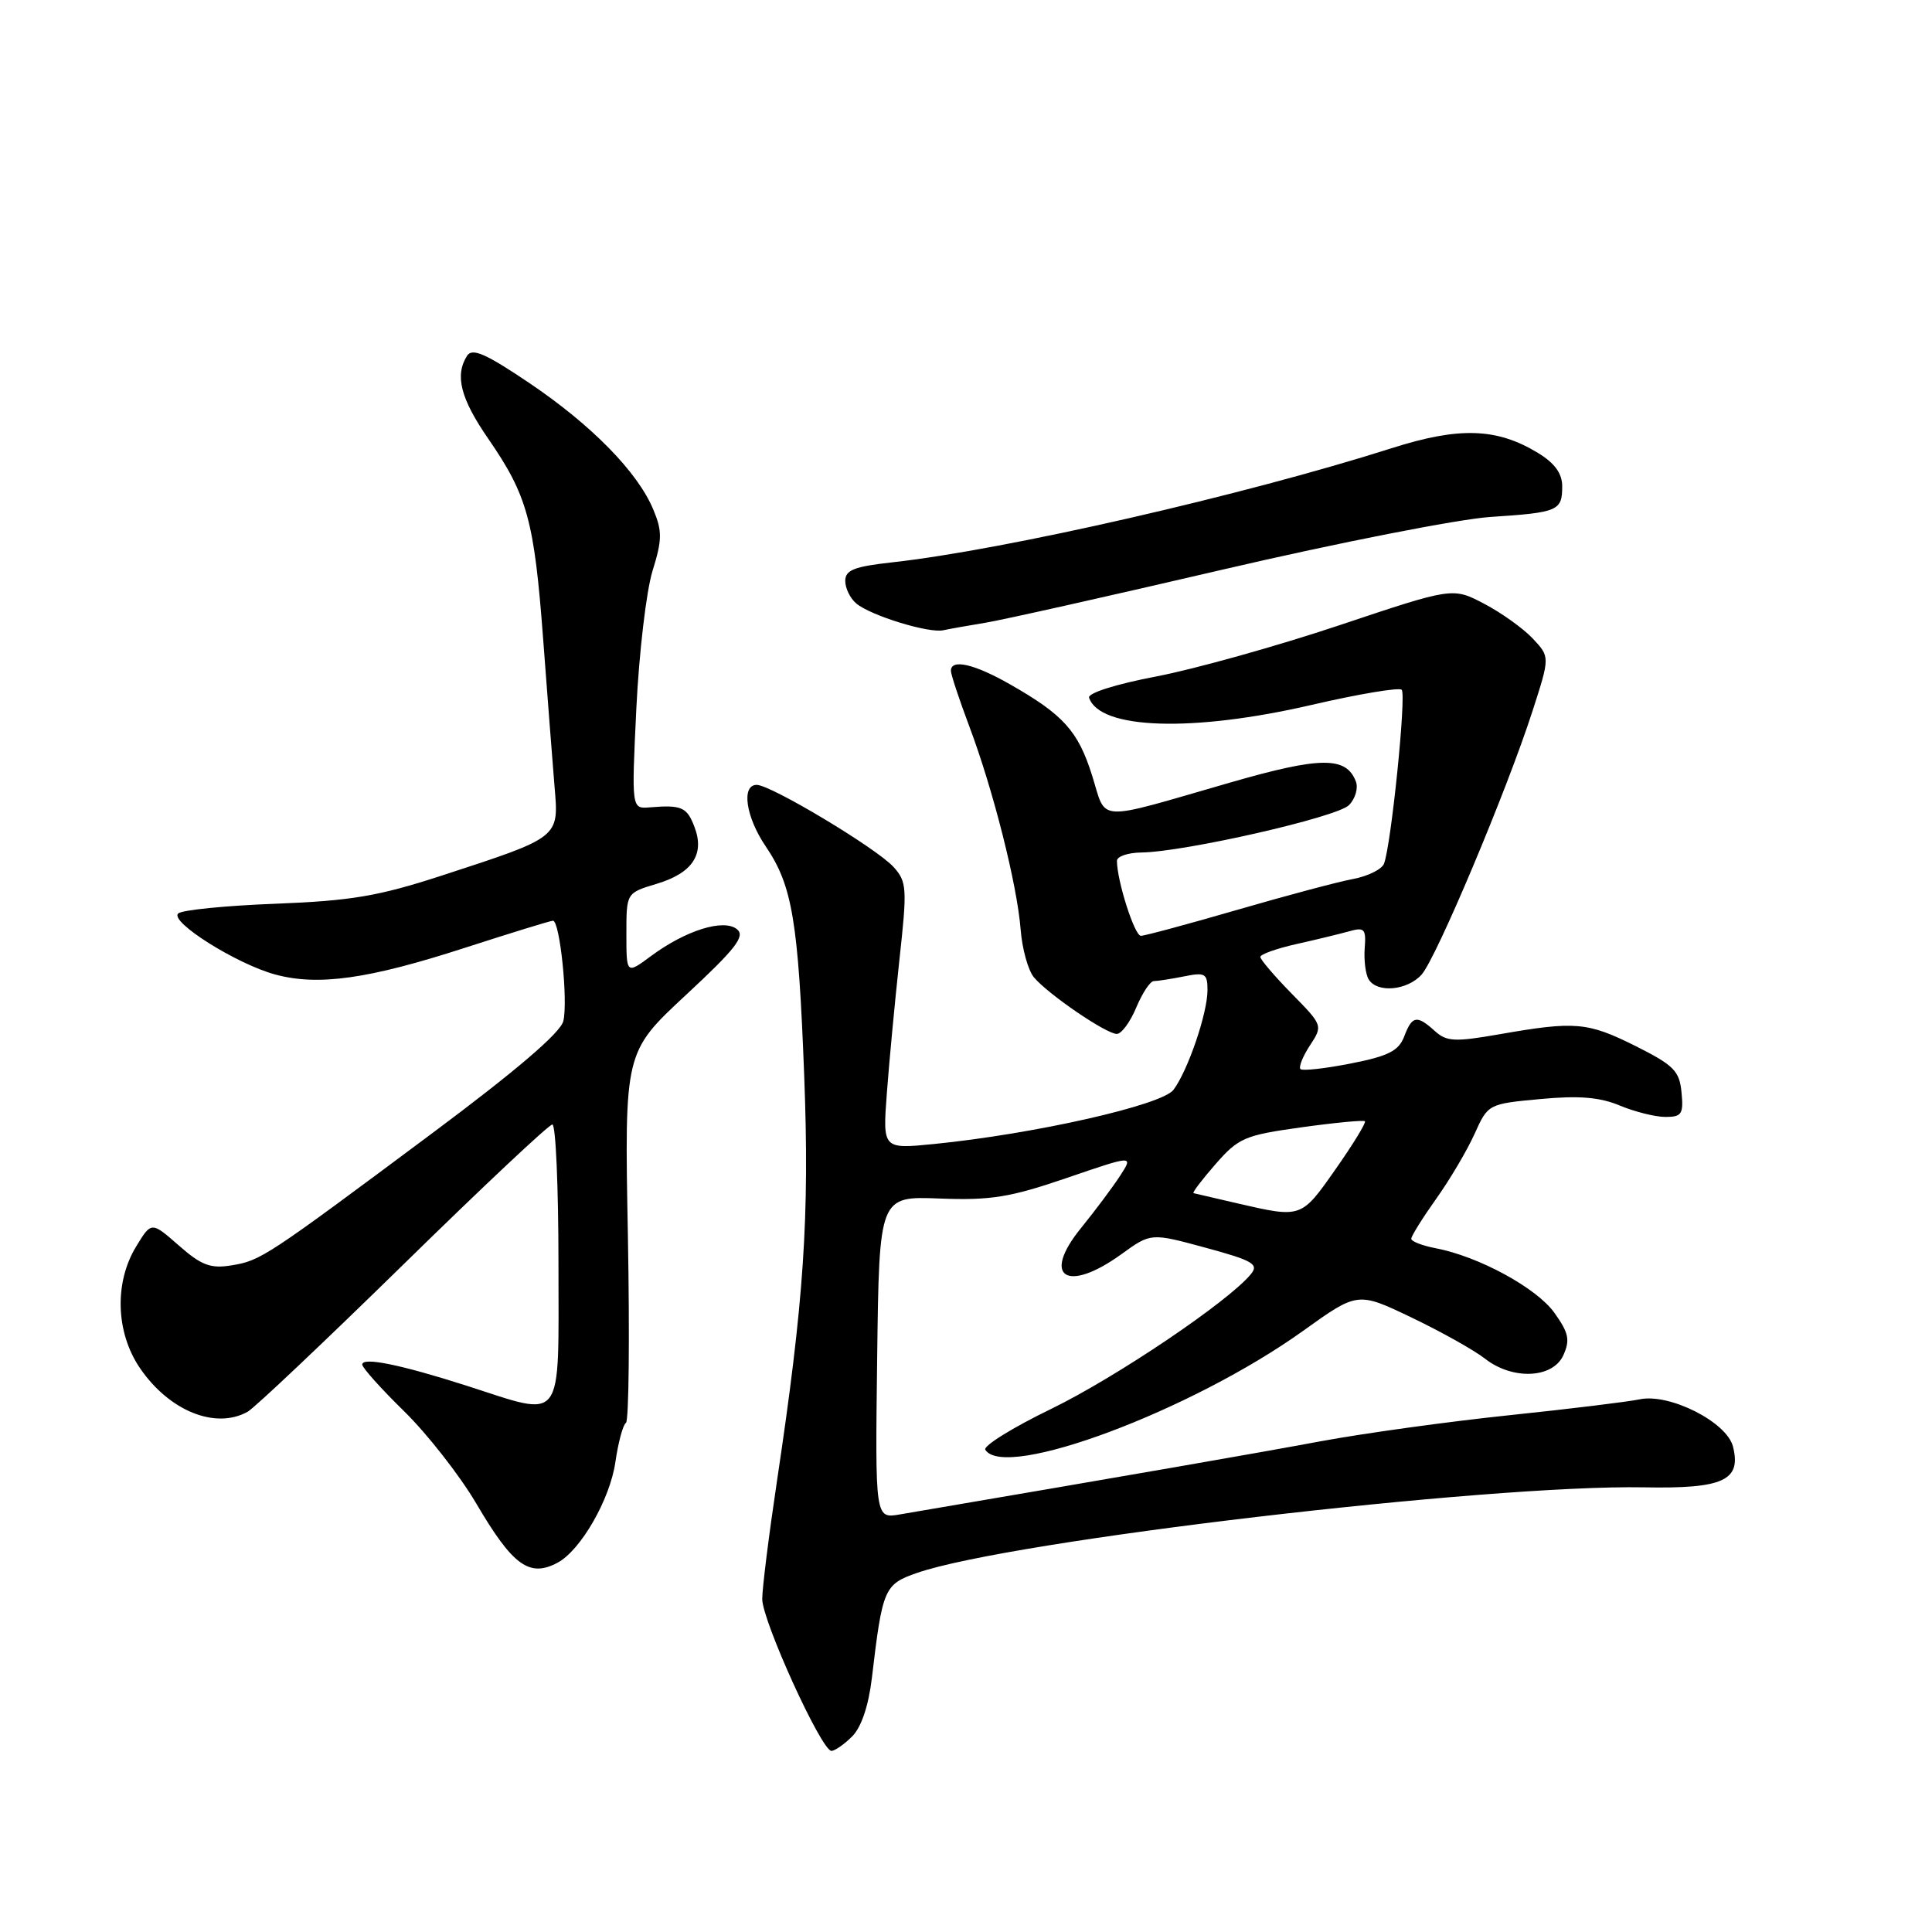<?xml version="1.0" encoding="UTF-8" standalone="no"?>
<!DOCTYPE svg PUBLIC "-//W3C//DTD SVG 1.1//EN" "http://www.w3.org/Graphics/SVG/1.1/DTD/svg11.dtd" >
<svg xmlns="http://www.w3.org/2000/svg" xmlns:xlink="http://www.w3.org/1999/xlink" version="1.1" viewBox="0 0 256 256">
 <g >
 <path fill="currentColor"
d=" M 112.92 230.08 C 114.13 228.87 115.09 226.03 115.53 222.33 C 116.93 210.48 117.16 209.93 121.51 208.42 C 133.83 204.14 197.08 196.70 217.84 197.08 C 228.34 197.28 230.76 196.17 229.63 191.68 C 228.82 188.43 221.21 184.58 217.26 185.42 C 215.74 185.74 207.99 186.69 200.03 187.52 C 192.07 188.35 180.82 189.90 175.03 190.97 C 166.37 192.58 150.79 195.29 119.23 200.67 C 115.96 201.23 115.96 201.23 116.23 179.87 C 116.50 158.50 116.50 158.50 124.50 158.81 C 131.29 159.07 133.84 158.66 141.34 156.09 C 150.19 153.06 150.19 153.06 148.43 155.78 C 147.46 157.28 145.13 160.39 143.25 162.71 C 137.95 169.22 141.35 171.42 148.60 166.18 C 152.50 163.36 152.50 163.36 159.75 165.33 C 166.02 167.03 166.83 167.51 165.75 168.83 C 162.79 172.45 147.93 182.47 139.34 186.66 C 134.20 189.15 130.25 191.60 130.56 192.10 C 133.10 196.20 157.93 186.91 172.69 176.33 C 179.90 171.16 179.90 171.16 187.06 174.59 C 191.00 176.48 195.35 178.92 196.74 180.01 C 200.40 182.89 205.74 182.67 207.15 179.58 C 208.06 177.56 207.87 176.62 205.97 173.96 C 203.63 170.67 195.95 166.49 190.25 165.40 C 188.46 165.06 187.00 164.49 187.00 164.14 C 187.00 163.78 188.49 161.40 190.30 158.85 C 192.12 156.30 194.41 152.42 195.39 150.24 C 197.17 146.29 197.21 146.27 204.10 145.63 C 209.21 145.15 211.97 145.38 214.63 146.49 C 216.62 147.32 219.34 148.00 220.69 148.00 C 222.84 148.00 223.09 147.61 222.81 144.75 C 222.54 141.90 221.79 141.15 216.71 138.60 C 210.35 135.43 208.73 135.29 198.71 137.04 C 192.76 138.08 191.69 138.03 190.13 136.62 C 187.74 134.46 187.11 134.57 186.06 137.35 C 185.33 139.25 183.96 139.94 178.98 140.92 C 175.59 141.59 172.59 141.92 172.32 141.66 C 172.06 141.39 172.62 139.98 173.57 138.53 C 175.30 135.90 175.28 135.86 171.15 131.66 C 168.87 129.33 167.00 127.14 167.00 126.80 C 167.00 126.45 169.14 125.69 171.75 125.10 C 174.36 124.52 177.52 123.75 178.78 123.40 C 180.80 122.83 181.03 123.08 180.83 125.66 C 180.71 127.25 180.95 129.11 181.36 129.78 C 182.49 131.61 186.46 131.25 188.36 129.15 C 190.30 127.01 199.71 104.65 203.08 94.17 C 205.38 87.04 205.38 87.04 203.10 84.61 C 201.85 83.28 198.95 81.20 196.66 80.00 C 192.50 77.82 192.50 77.82 177.50 82.84 C 169.25 85.60 158.33 88.65 153.23 89.63 C 147.87 90.65 144.11 91.84 144.31 92.45 C 145.70 96.66 158.02 97.06 173.81 93.40 C 180.02 91.96 185.39 91.06 185.73 91.40 C 186.37 92.04 184.34 111.95 183.39 114.44 C 183.10 115.19 181.24 116.11 179.25 116.48 C 177.26 116.85 170.34 118.70 163.87 120.58 C 157.39 122.46 151.68 124.00 151.17 124.00 C 150.33 124.00 148.00 116.68 148.00 114.06 C 148.00 113.48 149.46 112.98 151.25 112.96 C 156.97 112.88 177.14 108.29 178.74 106.69 C 179.58 105.85 180.00 104.43 179.66 103.55 C 178.38 100.21 174.99 100.24 163.08 103.67 C 144.87 108.92 146.68 109.01 144.71 102.76 C 142.85 96.86 140.92 94.71 133.82 90.67 C 129.09 87.97 126.00 87.27 126.00 88.88 C 126.00 89.37 127.10 92.69 128.45 96.28 C 131.59 104.62 134.77 117.19 135.24 123.16 C 135.44 125.73 136.23 128.58 137.00 129.50 C 138.85 131.72 146.57 137.00 147.98 137.00 C 148.60 137.00 149.76 135.43 150.56 133.50 C 151.37 131.57 152.41 130.00 152.89 130.00 C 153.36 130.00 155.16 129.72 156.88 129.38 C 159.69 128.81 160.00 128.99 160.00 131.20 C 160.00 134.25 157.40 141.87 155.49 144.41 C 153.96 146.44 137.07 150.26 123.73 151.59 C 116.96 152.26 116.96 152.26 117.51 144.88 C 117.81 140.82 118.56 132.88 119.17 127.24 C 120.22 117.68 120.17 116.84 118.40 114.88 C 116.19 112.43 102.15 104.00 100.27 104.00 C 98.19 104.00 98.82 108.27 101.48 112.18 C 104.99 117.34 105.78 122.10 106.56 142.50 C 107.28 161.35 106.53 172.39 102.93 196.40 C 101.87 203.49 101.00 210.46 101.00 211.88 C 101.00 214.76 108.85 232.00 110.17 232.00 C 110.62 232.00 111.86 231.14 112.92 230.08 Z  M 73.89 207.06 C 76.95 205.42 80.83 198.67 81.54 193.74 C 81.92 191.12 82.55 188.78 82.94 188.54 C 83.33 188.30 83.44 177.15 83.20 163.76 C 82.74 139.41 82.74 139.41 90.89 131.84 C 97.47 125.73 98.77 124.06 97.67 123.14 C 95.92 121.69 90.86 123.27 86.25 126.69 C 83.00 129.10 83.00 129.10 83.00 123.71 C 83.00 118.32 83.00 118.32 86.98 117.12 C 91.75 115.70 93.41 113.20 92.02 109.57 C 91.03 106.94 90.30 106.63 86.09 106.98 C 83.68 107.18 83.68 107.18 84.32 93.84 C 84.68 86.50 85.64 78.32 86.46 75.66 C 87.75 71.51 87.76 70.37 86.57 67.53 C 84.50 62.55 78.40 56.33 70.15 50.76 C 64.37 46.86 62.57 46.07 61.89 47.14 C 60.24 49.74 61.02 52.81 64.70 58.14 C 69.89 65.67 70.79 68.97 71.97 84.67 C 72.54 92.28 73.22 101.08 73.48 104.23 C 74.06 111.04 74.23 110.90 58.50 116.03 C 50.14 118.75 46.54 119.36 36.50 119.75 C 29.90 120.00 24.10 120.58 23.61 121.04 C 22.44 122.14 31.37 127.75 36.48 129.13 C 42.16 130.67 48.82 129.73 61.60 125.59 C 67.70 123.62 72.95 122.00 73.27 122.00 C 74.19 122.00 75.29 132.71 74.64 135.31 C 74.25 136.86 68.38 141.88 57.27 150.16 C 35.13 166.66 34.56 167.03 30.66 167.67 C 27.89 168.12 26.68 167.66 23.69 165.03 C 20.06 161.85 20.06 161.85 18.04 165.17 C 15.13 169.94 15.33 176.55 18.53 181.26 C 22.40 186.95 28.55 189.45 32.82 187.06 C 33.74 186.54 43.02 177.76 53.44 167.56 C 63.86 157.35 72.74 149.00 73.19 149.00 C 73.64 149.00 74.00 157.32 74.00 167.50 C 74.00 188.98 74.89 187.81 61.88 183.63 C 53.04 180.80 48.00 179.78 48.00 180.81 C 48.00 181.23 50.51 184.03 53.58 187.03 C 56.64 190.04 60.93 195.52 63.10 199.21 C 67.95 207.47 70.15 209.06 73.89 207.06 Z  M 130.50 82.53 C 132.70 82.18 146.93 78.99 162.12 75.45 C 177.32 71.91 193.22 68.79 197.47 68.50 C 206.48 67.91 207.00 67.69 207.00 64.43 C 207.00 62.73 206.00 61.36 203.78 60.01 C 198.34 56.70 193.35 56.54 184.46 59.37 C 164.83 65.62 133.23 72.85 118.25 74.51 C 113.18 75.07 112.00 75.53 112.00 76.98 C 112.00 77.95 112.66 79.30 113.47 79.97 C 115.40 81.58 123.09 83.94 125.00 83.51 C 125.83 83.33 128.30 82.89 130.50 82.53 Z  M 164.00 159.46 C 160.97 158.76 158.34 158.15 158.15 158.10 C 157.95 158.04 159.27 156.31 161.07 154.25 C 164.11 150.77 164.94 150.42 172.42 149.38 C 176.87 148.76 180.66 148.40 180.86 148.57 C 181.05 148.74 179.30 151.61 176.96 154.94 C 172.41 161.43 172.47 161.41 164.00 159.46 Z "/>
</g>
</svg>